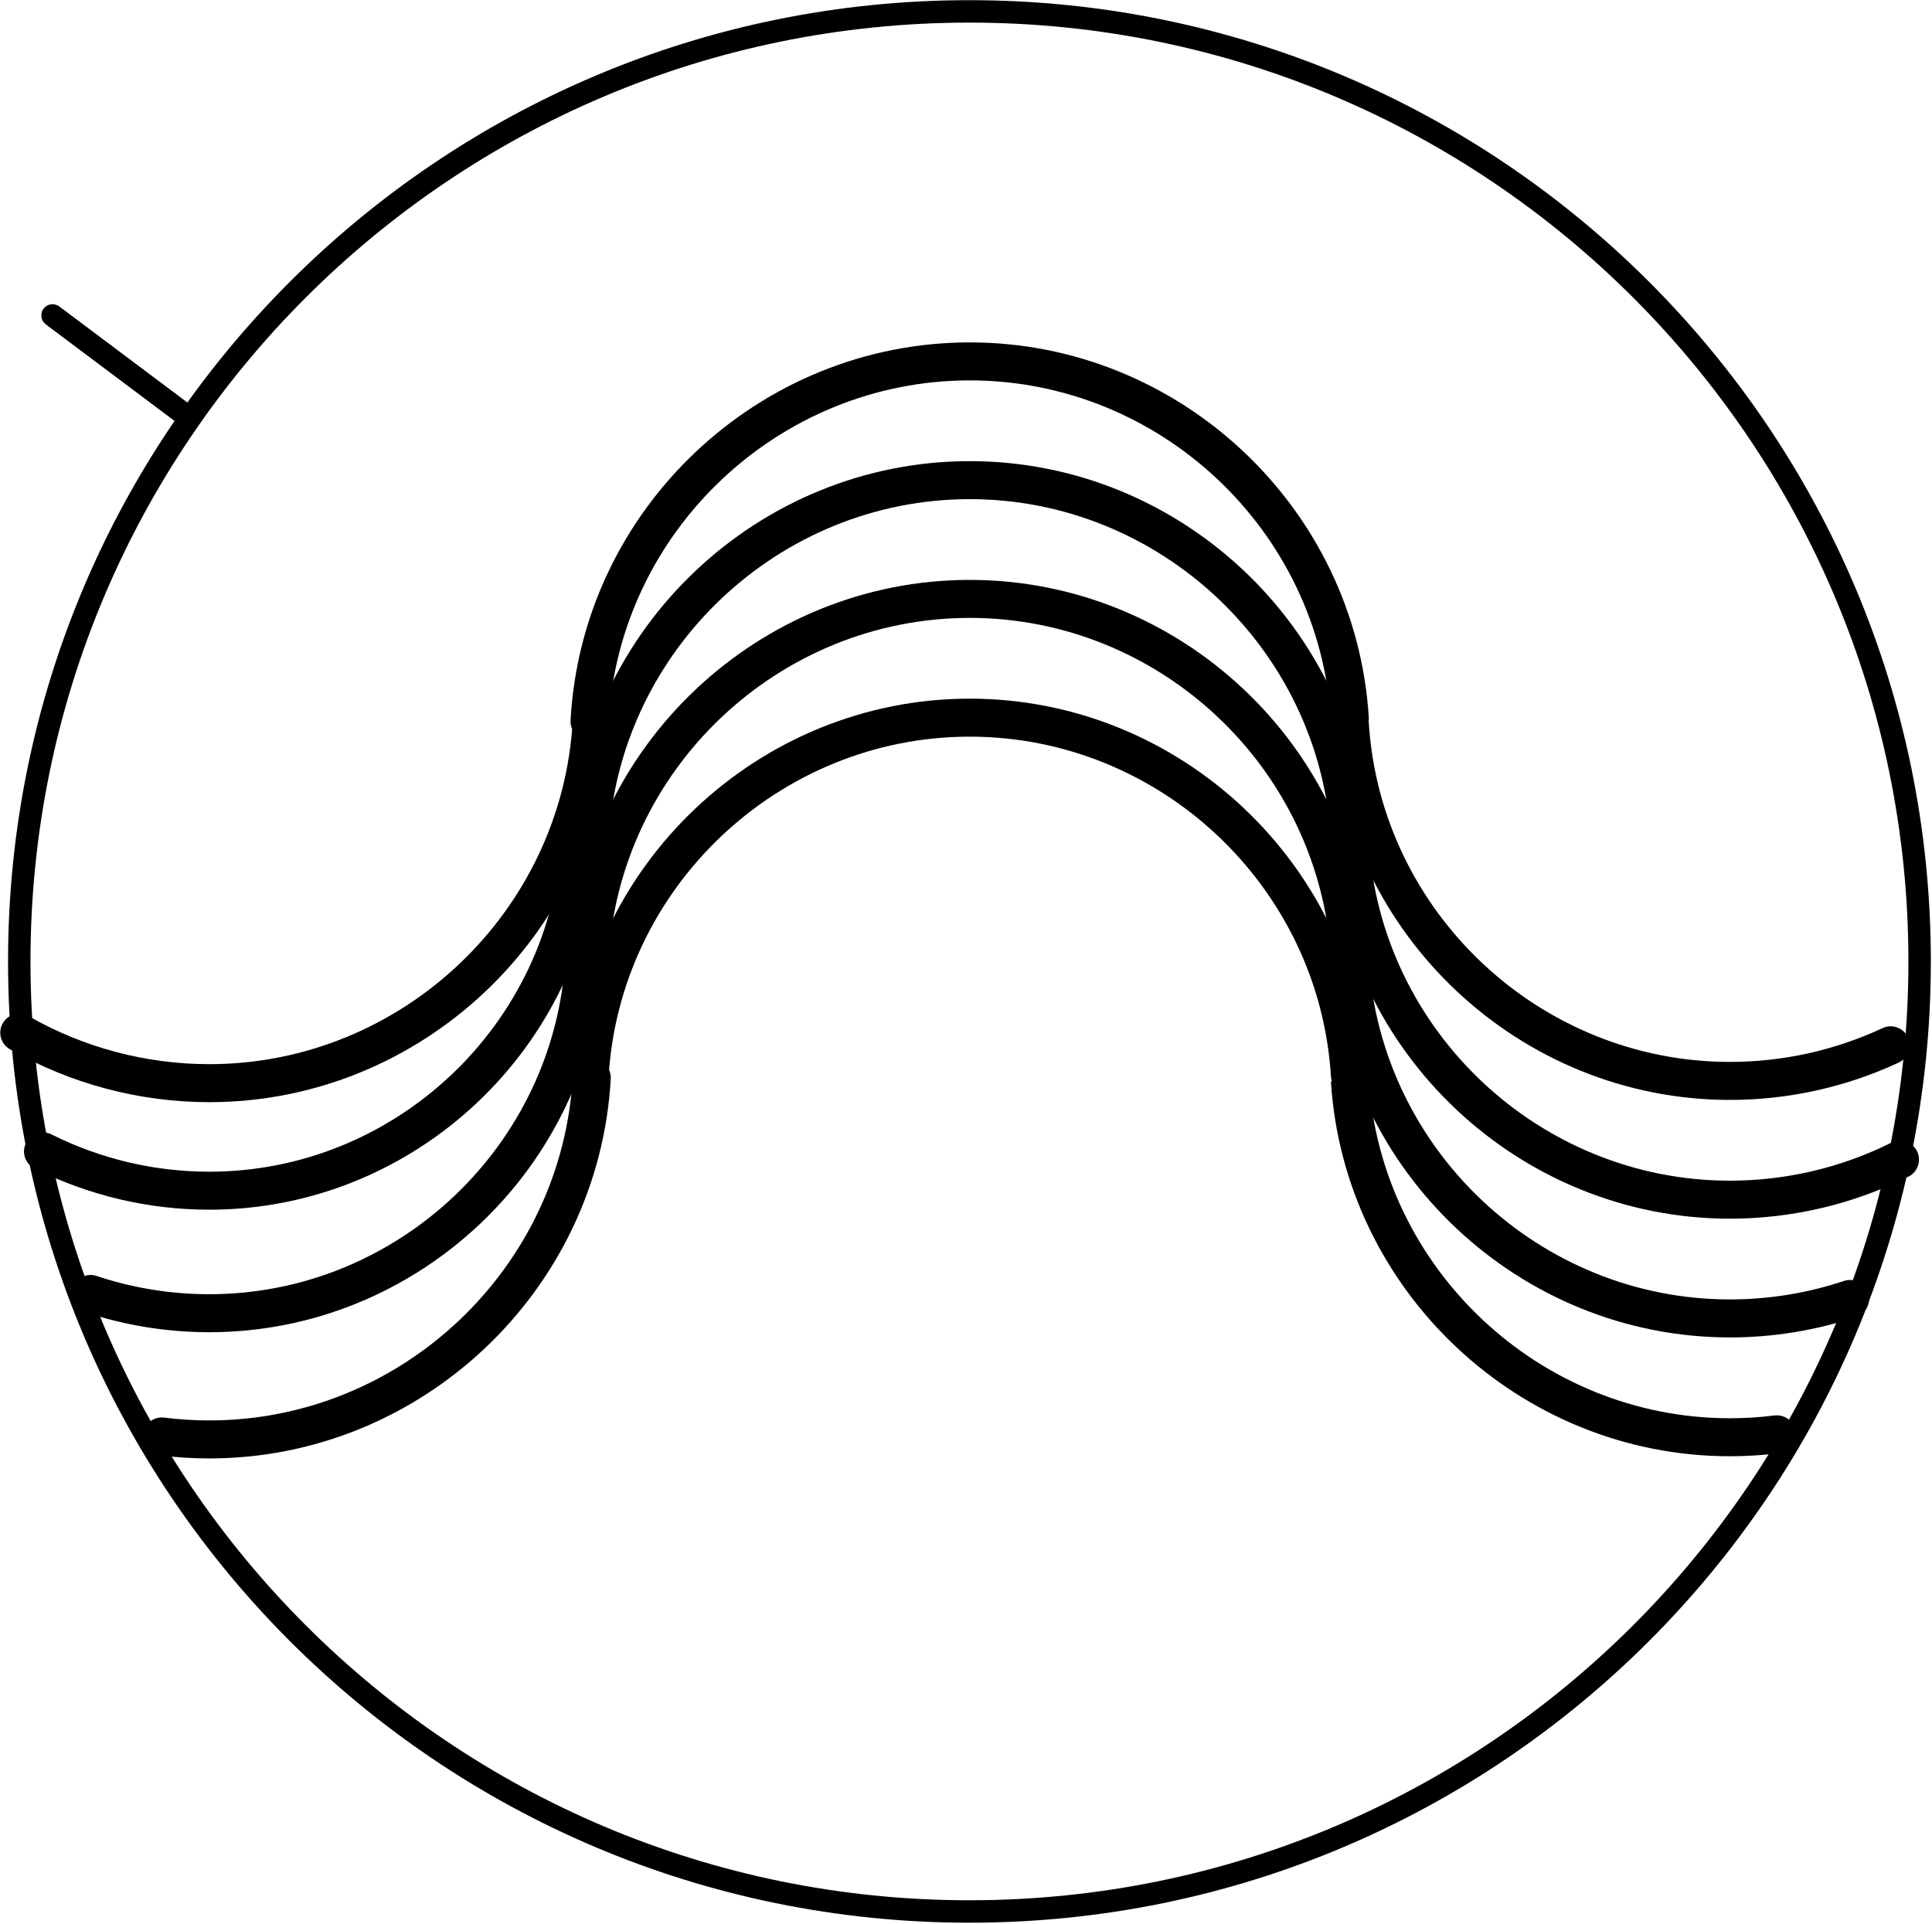<?xml version="1.0" encoding="UTF-8" standalone="no"?>
<!DOCTYPE svg PUBLIC "-//W3C//DTD SVG 1.1//EN" "http://www.w3.org/Graphics/SVG/1.1/DTD/svg11.dtd">
<svg width="100%" height="100%" viewBox="0 0 488 486" version="1.1" xmlns="http://www.w3.org/2000/svg" xmlns:xlink="http://www.w3.org/1999/xlink" xml:space="preserve" xmlns:serif="http://www.serif.com/" style="fill-rule:evenodd;clip-rule:evenodd;stroke-linejoin:round;stroke-miterlimit:2;">
    <g transform="matrix(1,0,0,1,-3268.3,-2168.4)">
        <g transform="matrix(16.667,0,0,16.667,0,0)">
            <g transform="matrix(1,0,0,1,-22.494,-50.086)">
                <path d="M218.88,195.84C219.757,196.341 220.75,196.605 221.76,196.605C224.823,196.605 227.386,194.18 227.556,191.122" style="fill-opacity:0;fill-rule:nonzero;"/>
            </g>
        </g>
        <g transform="matrix(16.667,0,0,16.667,0,0)">
            <g transform="matrix(1,0,0,1,-22.494,-50.086)">
                <path d="M218.737,196.09C219.658,196.616 220.7,196.893 221.76,196.893C224.975,196.893 227.665,194.348 227.844,191.138C227.852,190.979 227.731,190.843 227.572,190.834C227.413,190.825 227.277,190.947 227.268,191.106C227.107,194.013 224.671,196.317 221.76,196.317C220.8,196.317 219.856,196.066 219.023,195.59C218.885,195.511 218.709,195.559 218.63,195.697C218.551,195.835 218.599,196.011 218.737,196.09Z"/>
            </g>
        </g>
        <g transform="matrix(16.667,0,0,16.667,0,0)">
            <g transform="matrix(1,0,0,1,-22.494,-50.086)">
                <path d="M239.045,191.16C239.234,194.184 241.775,196.571 244.805,196.571C245.647,196.571 246.478,196.387 247.242,196.032" style="fill-opacity:0;fill-rule:nonzero;"/>
            </g>
        </g>
        <g transform="matrix(16.667,0,0,16.667,0,0)">
            <g transform="matrix(1,0,0,1,-22.494,-50.086)">
                <path d="M238.758,191.178C238.956,194.353 241.624,196.859 244.805,196.859C245.689,196.859 246.562,196.666 247.363,196.293C247.507,196.225 247.57,196.054 247.503,195.91C247.435,195.766 247.264,195.703 247.12,195.77C246.395,196.108 245.605,196.283 244.805,196.283C241.926,196.283 239.512,194.015 239.332,191.142C239.323,190.983 239.186,190.863 239.027,190.873C238.868,190.882 238.748,191.019 238.758,191.178Z"/>
            </g>
        </g>
        <g transform="matrix(16.667,0,0,16.667,0,0)">
            <g transform="matrix(1,0,0,1,-22.494,-50.086)">
                <path d="M239.045,191.08C238.858,188.054 236.317,185.665 233.285,185.665C230.238,185.665 227.689,188.078 227.522,191.12" style="fill-opacity:0;fill-rule:nonzero;"/>
            </g>
        </g>
        <g transform="matrix(16.667,0,0,16.667,0,0)">
            <g transform="matrix(1,0,0,1,-22.494,-50.086)">
                <path d="M239.332,191.062C239.136,187.885 236.468,185.377 233.285,185.377C230.086,185.377 227.409,187.91 227.235,191.105C227.226,191.263 227.348,191.399 227.506,191.408C227.665,191.417 227.801,191.295 227.81,191.136C227.968,188.245 230.39,185.953 233.285,185.953C236.165,185.953 238.58,188.223 238.758,191.098C238.767,191.256 238.904,191.377 239.063,191.368C239.221,191.358 239.342,191.221 239.332,191.062Z"/>
            </g>
        </g>
        <g transform="matrix(16.667,0,0,16.667,0,0)">
            <g transform="matrix(1,0,0,1,-22.494,-50.086)">
                <path d="M219.24,197.64C220.022,198.031 220.885,198.235 221.76,198.235C224.733,198.235 227.221,195.881 227.386,192.912" style="fill-opacity:0;fill-rule:nonzero;"/>
            </g>
        </g>
        <g transform="matrix(16.667,0,0,16.667,0,0)">
            <g transform="matrix(1,0,0,1,-22.494,-50.086)">
                <path d="M219.111,197.898C219.934,198.309 220.84,198.523 221.76,198.523C224.885,198.523 227.5,196.049 227.674,192.928C227.682,192.77 227.561,192.634 227.402,192.625C227.243,192.616 227.107,192.738 227.099,192.897C226.942,195.714 224.581,197.947 221.76,197.947C220.93,197.947 220.111,197.754 219.369,197.382C219.227,197.311 219.053,197.369 218.982,197.511C218.911,197.653 218.969,197.827 219.111,197.898Z"/>
            </g>
        </g>
        <g transform="matrix(16.667,0,0,16.667,0,0)">
            <g transform="matrix(1,0,0,1,-22.494,-50.086)">
                <path d="M239.045,192.88C238.858,189.854 236.317,187.465 233.285,187.465C230.238,187.465 227.689,189.878 227.522,192.92" style="fill-opacity:0;fill-rule:nonzero;"/>
            </g>
        </g>
        <g transform="matrix(16.667,0,0,16.667,0,0)">
            <g transform="matrix(1,0,0,1,-22.494,-50.086)">
                <path d="M239.332,192.862C239.136,189.685 236.468,187.177 233.285,187.177C230.086,187.177 227.409,189.71 227.235,192.905C227.226,193.063 227.348,193.199 227.506,193.208C227.665,193.217 227.801,193.095 227.81,192.936C227.968,190.045 230.39,187.753 233.285,187.753C236.165,187.753 238.58,190.023 238.758,192.898C238.767,193.056 238.904,193.177 239.063,193.168C239.221,193.158 239.342,193.021 239.332,192.862Z"/>
            </g>
        </g>
        <g transform="matrix(16.667,0,0,16.667,0,0)">
            <g transform="matrix(1,0,0,1,-22.494,-50.086)">
                <path d="M239.045,192.96C239.234,195.984 241.775,198.371 244.805,198.371C245.699,198.371 246.582,198.163 247.382,197.764" style="fill-opacity:0;fill-rule:nonzero;"/>
            </g>
        </g>
        <g transform="matrix(16.667,0,0,16.667,0,0)">
            <g transform="matrix(1,0,0,1,-22.494,-50.086)">
                <path d="M239.045,192.96L238.758,192.978C238.956,196.153 241.624,198.659 244.805,198.659C245.744,198.659 246.67,198.441 247.511,198.022C247.653,197.951 247.711,197.777 247.64,197.635C247.569,197.493 247.396,197.435 247.253,197.506C246.493,197.886 245.655,198.083 244.805,198.083C241.926,198.083 239.512,195.816 239.332,192.942C239.323,192.96 239.192,192.96 239.036,192.96L238.757,192.96L239.045,192.96Z"/>
            </g>
        </g>
        <g transform="matrix(16.667,0,0,16.667,0,0)">
            <g transform="matrix(1,0,0,1,-22.494,-50.086)">
                <path d="M239.045,194.76C239.234,197.784 241.775,200.171 244.805,200.171C245.424,200.171 246.038,200.071 246.625,199.876" style="fill-opacity:0;fill-rule:nonzero;"/>
            </g>
        </g>
        <g transform="matrix(16.667,0,0,16.667,0,0)">
            <g transform="matrix(1,0,0,1,-22.494,-50.086)">
                <path d="M238.758,194.778C238.956,197.953 241.624,200.459 244.805,200.459C245.454,200.459 246.1,200.354 246.716,200.15C246.867,200.099 246.949,199.936 246.899,199.785C246.848,199.635 246.685,199.553 246.534,199.603C245.977,199.788 245.393,199.883 244.805,199.883C241.926,199.883 239.512,197.615 239.332,194.742C239.323,194.583 239.186,194.463 239.027,194.473C238.868,194.482 238.748,194.619 238.758,194.778Z"/>
            </g>
        </g>
        <g transform="matrix(16.667,0,0,16.667,0,0)">
            <g transform="matrix(1,0,0,1,-22.494,-50.086)">
                <path d="M219.96,199.8C220.541,199.994 221.148,200.092 221.76,200.092C224.764,200.092 227.277,197.715 227.444,194.716" style="fill-opacity:0;fill-rule:nonzero;"/>
            </g>
        </g>
        <g transform="matrix(16.667,0,0,16.667,0,0)">
            <g transform="matrix(1,0,0,1,-22.494,-50.086)">
                <path d="M219.869,200.073C220.479,200.277 221.117,200.38 221.76,200.38C224.916,200.38 227.556,197.883 227.731,194.732C227.74,194.573 227.618,194.437 227.46,194.429C227.301,194.42 227.165,194.541 227.156,194.7C226.998,197.547 224.612,199.804 221.76,199.804C221.179,199.804 220.602,199.711 220.051,199.527C219.9,199.477 219.737,199.558 219.687,199.709C219.637,199.86 219.718,200.023 219.869,200.073Z"/>
            </g>
        </g>
        <g transform="matrix(16.667,0,0,16.667,0,0)">
            <g transform="matrix(1,0,0,1,-22.494,-50.086)">
                <path d="M239.045,194.68C238.858,191.654 236.317,189.265 233.285,189.265C230.238,189.265 227.689,191.678 227.522,194.72" style="fill-opacity:0;fill-rule:nonzero;"/>
            </g>
        </g>
        <g transform="matrix(16.667,0,0,16.667,0,0)">
            <g transform="matrix(1,0,0,1,-22.494,-50.086)">
                <path d="M239.332,194.662C239.136,191.485 236.468,188.977 233.285,188.977C230.086,188.977 227.409,191.51 227.235,194.705C227.226,194.863 227.348,194.999 227.506,195.008C227.665,195.017 227.801,194.895 227.81,194.736C227.968,191.845 230.39,189.553 233.285,189.553C236.165,189.553 238.58,191.823 238.758,194.698C238.767,194.856 238.904,194.977 239.063,194.968C239.221,194.958 239.342,194.821 239.332,194.662Z"/>
            </g>
        </g>
        <g transform="matrix(16.667,0,0,16.667,0,0)">
            <g transform="matrix(1,0,0,1,-22.494,-50.086)">
                <path d="M239.045,196.56C239.234,199.585 241.775,201.972 244.805,201.972C245.043,201.972 245.28,201.957 245.516,201.928" style="fill-opacity:0;fill-rule:nonzero;"/>
            </g>
        </g>
        <g transform="matrix(16.667,0,0,16.667,0,0)">
            <g transform="matrix(1,0,0,1,-22.494,-50.086)">
                <path d="M239.332,196.542L238.758,196.578C238.956,199.753 241.623,202.26 244.805,202.26C245.054,202.26 245.304,202.244 245.551,202.213C245.709,202.194 245.821,202.05 245.801,201.892C245.782,201.734 245.638,201.622 245.48,201.642C245.256,201.67 245.031,201.684 244.805,201.684C241.926,201.684 239.512,199.416 239.332,196.542Z"/>
            </g>
        </g>
        <g transform="matrix(16.667,0,0,16.667,0,0)">
            <g transform="matrix(1,0,0,1,-22.494,-50.086)">
                <path d="M239.045,196.48C238.858,193.454 236.317,191.065 233.285,191.065C230.238,191.065 227.689,193.478 227.522,196.52" style="fill-opacity:0;fill-rule:nonzero;"/>
            </g>
        </g>
        <g transform="matrix(16.667,0,0,16.667,0,0)">
            <g transform="matrix(1,0,0,1,-22.494,-50.086)">
                <path d="M239.332,196.462C239.136,193.285 236.468,190.777 233.285,190.777C230.086,190.777 227.409,193.31 227.235,196.505C227.226,196.663 227.348,196.799 227.506,196.808C227.665,196.817 227.801,196.695 227.81,196.536C227.968,193.645 230.39,191.353 233.285,191.353C236.165,191.353 238.58,193.623 238.758,196.498C238.767,196.656 238.904,196.777 239.063,196.768C239.221,196.758 239.342,196.621 239.332,196.462Z"/>
            </g>
        </g>
        <g transform="matrix(16.667,0,0,16.667,0,0)">
            <g transform="matrix(1,0,0,1,-22.494,-50.086)">
                <path d="M221.04,201.96C221.279,201.99 221.519,202.005 221.76,202.005C224.823,202.005 227.386,199.58 227.556,196.522" style="fill-opacity:0;fill-rule:nonzero;"/>
            </g>
        </g>
        <g transform="matrix(16.667,0,0,16.667,0,0)">
            <g transform="matrix(1,0,0,1,-22.494,-50.086)">
                <path d="M221.004,202.246C221.255,202.277 221.507,202.293 221.76,202.293C224.975,202.293 227.665,199.748 227.844,196.538C227.852,196.379 227.731,196.243 227.572,196.234C227.413,196.225 227.277,196.347 227.268,196.506C227.107,199.413 224.671,201.717 221.76,201.717C221.531,201.717 221.303,201.703 221.076,201.674C220.918,201.655 220.774,201.767 220.754,201.924C220.735,202.082 220.847,202.226 221.004,202.246Z"/>
            </g>
        </g>
        <g transform="matrix(16.667,0,0,16.667,0,0)">
            <g transform="matrix(1,0,0,1,-22.494,-50.086)">
                <path d="M221.4,186.48L219.384,184.968" style="fill:none;fill-rule:nonzero;"/>
            </g>
        </g>
        <g transform="matrix(16.667,0,0,16.667,0,0)">
            <g transform="matrix(1,0,0,1,-22.494,-50.086)">
                <path d="M221.502,186.344L219.486,184.832C219.411,184.776 219.304,184.791 219.248,184.866C219.192,184.941 219.207,185.048 219.282,185.104L221.298,186.616C221.373,186.672 221.48,186.657 221.536,186.582C221.592,186.507 221.577,186.4 221.502,186.344Z"/>
            </g>
        </g>
        <g transform="matrix(16.667,0,0,16.667,0,0)">
            <g transform="matrix(1,0,0,1,-22.494,-50.086)">
                <circle cx="233.28" cy="194.76" r="14.4" style="fill-opacity:0;"/>
            </g>
        </g>
        <g transform="matrix(16.667,0,0,16.667,0,0)">
            <g transform="matrix(1,0,0,1,-22.494,-50.086)">
                <path d="M233.28,180.19C225.239,180.19 218.71,186.719 218.71,194.76C218.71,202.801 225.239,209.33 233.28,209.33C241.321,209.33 247.85,202.801 247.85,194.76C247.85,186.719 241.321,180.19 233.28,180.19ZM233.28,180.53C241.134,180.53 247.51,186.906 247.51,194.76C247.51,202.614 241.134,208.99 233.28,208.99C225.426,208.99 219.05,202.614 219.05,194.76C219.05,186.906 225.426,180.53 233.28,180.53Z"/>
            </g>
        </g>
    </g>
</svg>
